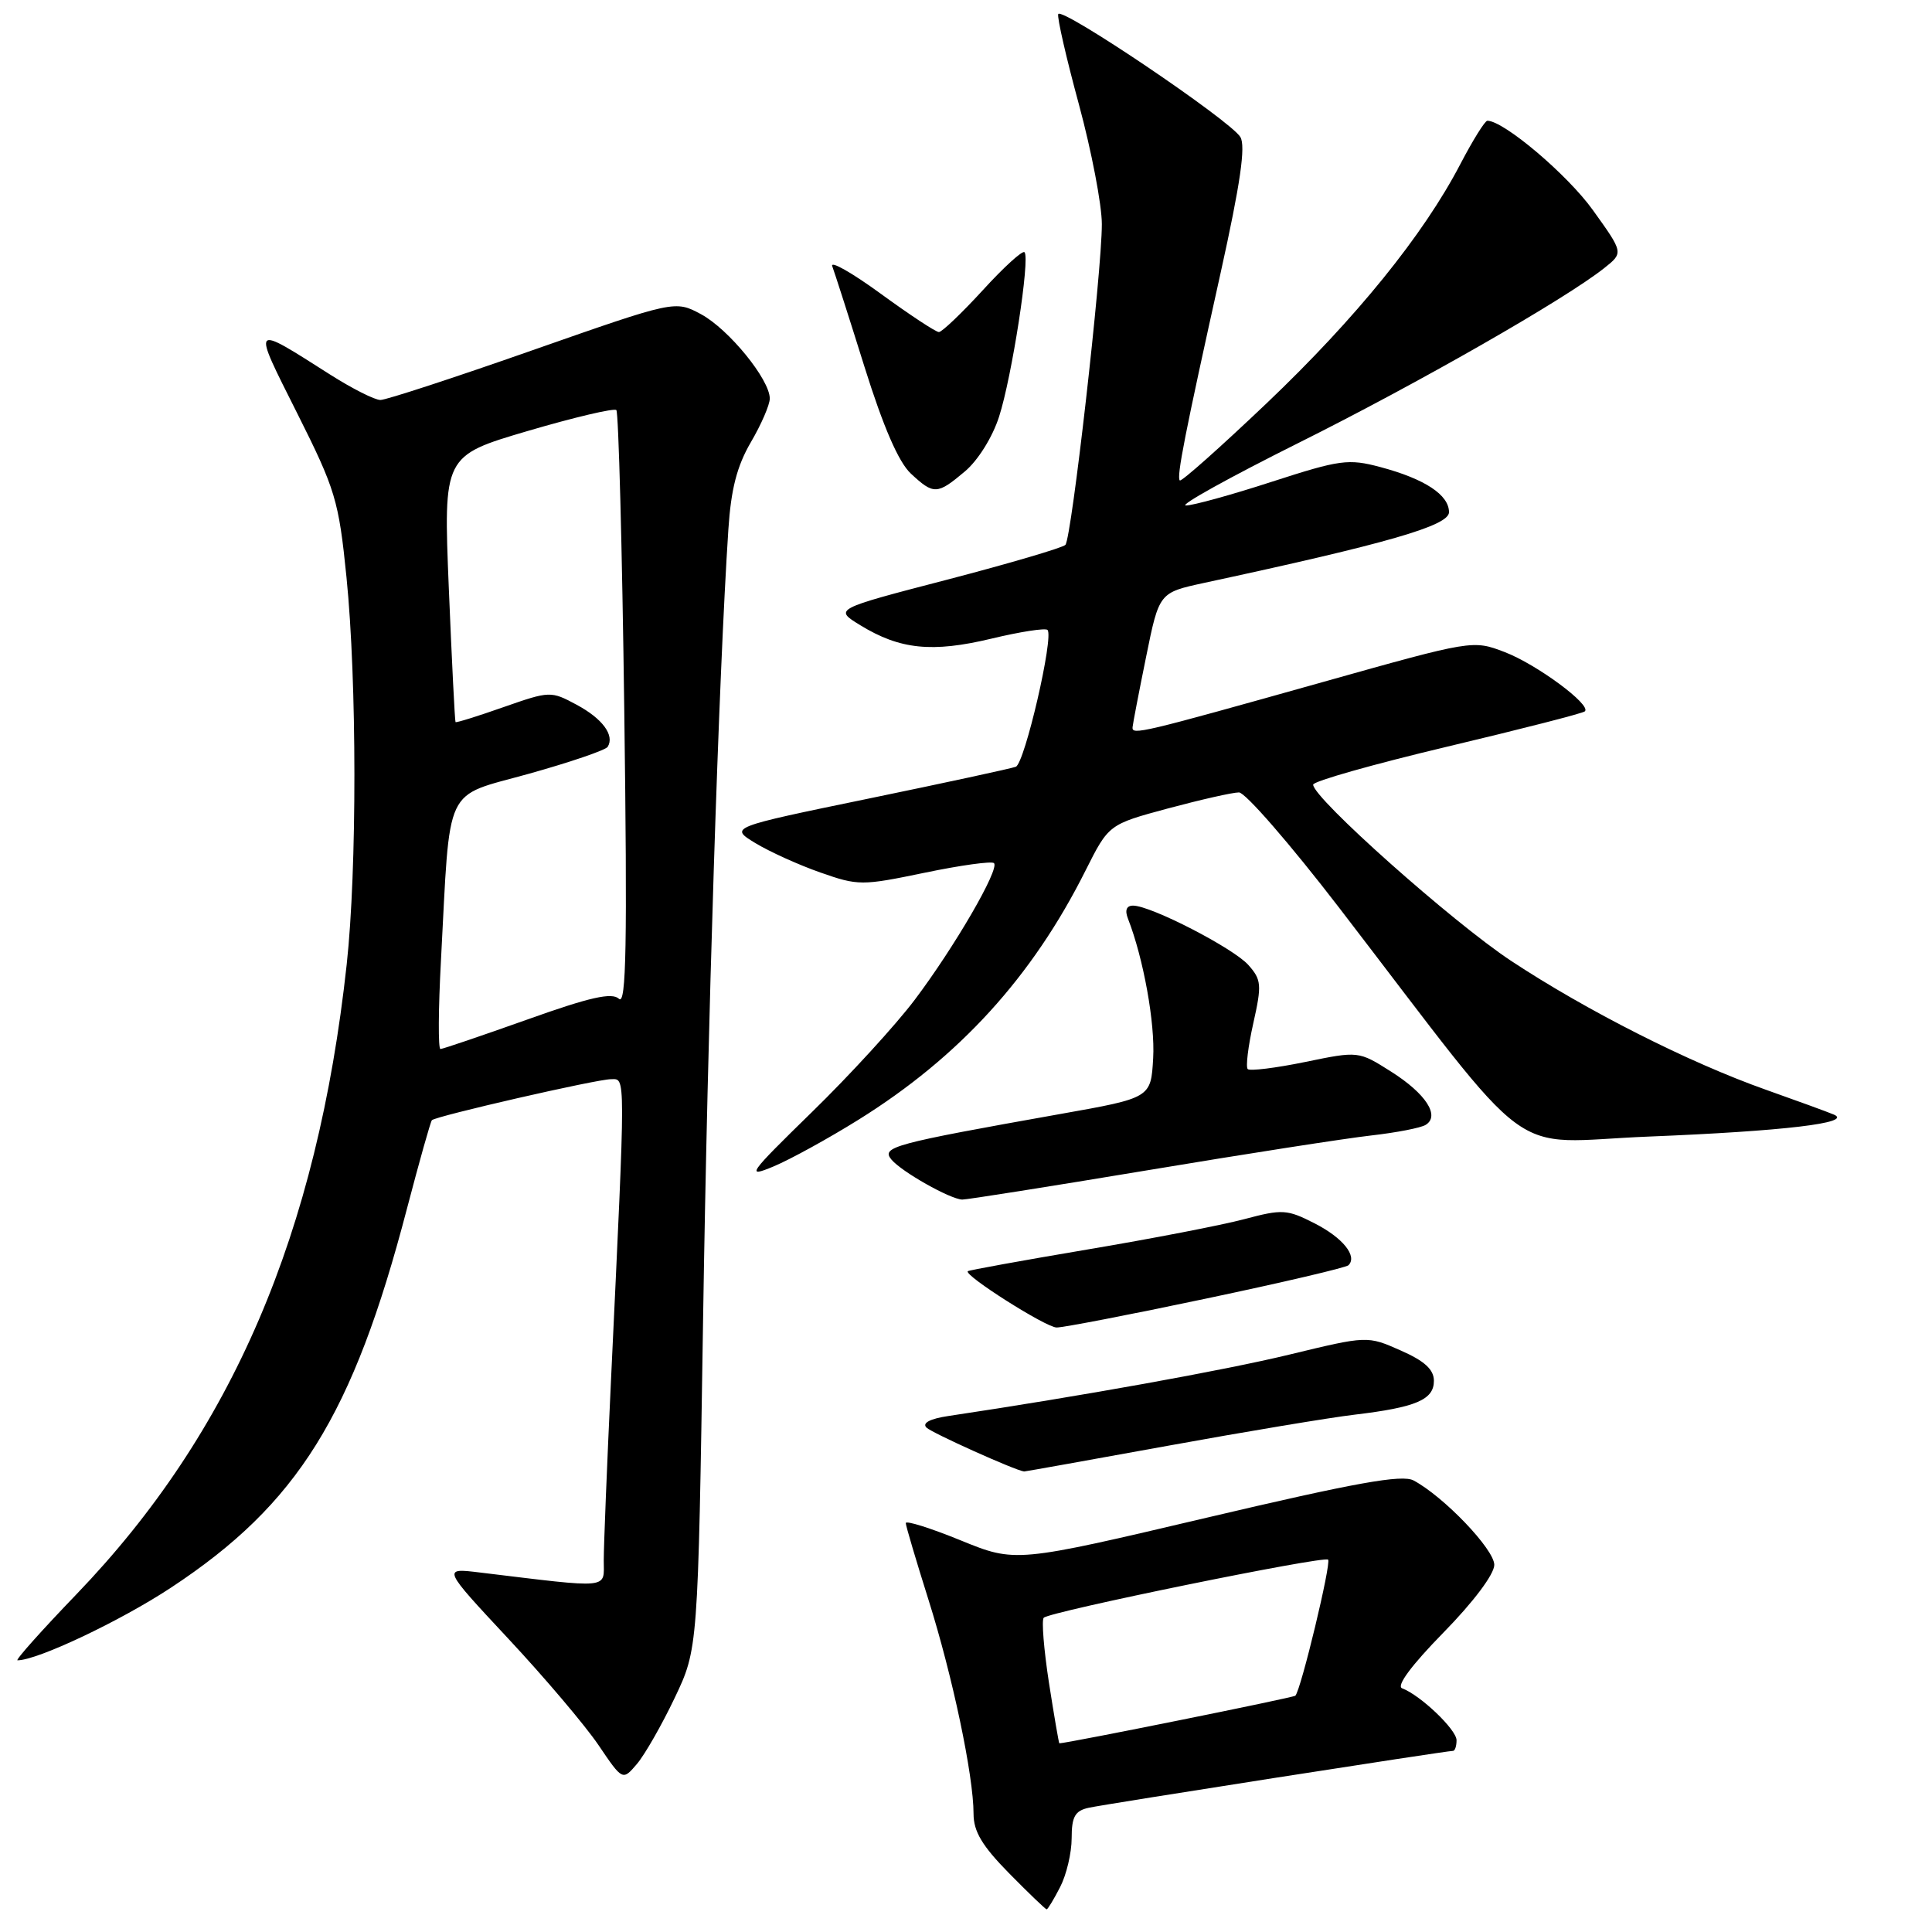<?xml version="1.0" encoding="UTF-8" standalone="no"?>
<!DOCTYPE svg PUBLIC "-//W3C//DTD SVG 1.1//EN" "http://www.w3.org/Graphics/SVG/1.1/DTD/svg11.dtd" >
<svg xmlns="http://www.w3.org/2000/svg" xmlns:xlink="http://www.w3.org/1999/xlink" version="1.1" viewBox="0 0 256 256">
 <g >
 <path fill="currentColor"
d=" M 140.47 250.05 C 141.31 248.43 142.00 245.51 142.00 243.57 C 142.00 240.72 142.44 239.94 144.25 239.54 C 146.47 239.05 191.62 232.00 192.53 232.00 C 192.79 232.00 193.00 231.37 193.00 230.59 C 193.00 229.18 188.21 224.62 185.79 223.71 C 184.98 223.41 187.02 220.66 191.25 216.34 C 195.25 212.26 198.00 208.59 198.00 207.35 C 198.00 205.30 191.33 198.32 187.31 196.17 C 185.78 195.35 179.66 196.45 159.95 201.09 C 134.56 207.07 134.56 207.07 127.28 204.10 C 123.28 202.47 120.01 201.44 120.02 201.82 C 120.03 202.19 121.38 206.75 123.02 211.95 C 126.22 222.09 129.00 235.29 129.00 240.33 C 129.00 242.68 130.13 244.58 133.71 248.22 C 136.30 250.85 138.54 253.00 138.69 253.00 C 138.83 253.00 139.64 251.67 140.47 250.05 Z  M 89.39 225.00 C 92.49 218.50 92.49 218.50 93.16 175.00 C 93.76 135.76 95.23 89.62 96.51 70.19 C 96.86 64.81 97.65 61.76 99.49 58.60 C 100.87 56.25 102.00 53.64 102.00 52.81 C 102.00 50.29 96.56 43.62 92.90 41.64 C 89.45 39.79 89.45 39.79 70.61 46.39 C 60.25 50.03 51.16 53.00 50.41 53.00 C 49.65 53.00 46.67 51.49 43.77 49.65 C 33.21 42.94 33.36 42.76 39.37 54.74 C 44.46 64.88 44.88 66.29 45.91 76.47 C 47.30 90.28 47.31 115.21 45.94 127.79 C 42.05 163.46 30.74 189.82 10.13 211.25 C 5.50 216.06 1.99 220.00 2.32 220.00 C 4.95 220.00 15.96 214.79 22.66 210.37 C 39.46 199.30 46.76 187.58 53.93 160.13 C 55.57 153.88 57.05 148.61 57.23 148.43 C 57.79 147.88 79.07 143.00 80.95 143.00 C 82.92 143.00 82.92 141.40 80.96 182.88 C 80.43 194.10 80.00 204.84 80.00 206.75 C 80.00 210.60 81.17 210.49 63.55 208.36 C 58.61 207.76 58.61 207.76 67.35 217.13 C 72.16 222.28 77.54 228.63 79.30 231.23 C 82.50 235.96 82.50 235.96 84.40 233.73 C 85.44 232.50 87.69 228.57 89.39 225.00 Z  M 154.70 191.58 C 165.04 189.70 176.20 187.84 179.50 187.45 C 187.64 186.48 190.00 185.47 190.00 182.97 C 190.00 181.47 188.77 180.34 185.59 178.94 C 181.18 176.99 181.18 176.99 170.85 179.49 C 162.23 181.58 143.11 185.02 125.65 187.63 C 123.23 187.99 122.16 188.56 122.76 189.16 C 123.47 189.87 134.52 194.84 135.70 194.98 C 135.81 194.99 144.36 193.46 154.70 191.58 Z  M 159.81 172.07 C 169.88 169.95 178.38 167.96 178.68 167.65 C 179.89 166.44 177.92 164.00 174.19 162.10 C 170.55 160.24 169.92 160.20 164.89 161.54 C 161.93 162.33 152.53 164.15 144.00 165.58 C 135.47 167.02 128.38 168.31 128.24 168.44 C 127.68 168.97 138.57 175.88 140.00 175.90 C 140.82 175.92 149.74 174.20 159.81 172.07 Z  M 152.03 155.07 C 164.97 152.91 178.30 150.84 181.66 150.46 C 185.01 150.08 188.28 149.45 188.91 149.05 C 190.84 147.86 188.94 144.92 184.35 142.01 C 180.01 139.26 180.01 139.26 172.93 140.72 C 169.03 141.52 165.61 141.94 165.33 141.66 C 165.05 141.38 165.38 138.65 166.07 135.58 C 167.21 130.49 167.15 129.82 165.41 127.86 C 163.42 125.63 152.50 120.00 150.14 120.00 C 149.26 120.00 149.02 120.61 149.47 121.75 C 151.52 127.01 153.07 135.60 152.80 140.22 C 152.50 145.48 152.50 145.48 140.50 147.61 C 118.30 151.56 116.74 151.98 118.12 153.65 C 119.46 155.26 125.88 158.89 127.50 158.95 C 128.05 158.97 139.09 157.22 152.03 155.07 Z  M 113.74 148.38 C 127.12 140.05 136.78 129.44 143.83 115.37 C 146.91 109.24 146.91 109.24 154.77 107.12 C 159.10 105.96 163.32 105.00 164.17 105.00 C 165.01 105.00 170.97 111.86 177.42 120.25 C 204.10 154.97 199.23 151.37 218.50 150.60 C 236.34 149.88 245.58 148.79 243.00 147.69 C 242.18 147.34 238.12 145.86 234.00 144.40 C 223.79 140.79 210.19 133.90 200.20 127.30 C 192.42 122.15 174.00 105.75 174.00 103.97 C 174.00 103.52 181.99 101.26 191.75 98.94 C 201.51 96.62 209.72 94.52 210.00 94.26 C 210.92 93.42 203.63 88.03 199.37 86.40 C 195.17 84.79 195.08 84.81 175.33 90.36 C 151.09 97.17 149.98 97.43 150.07 96.36 C 150.11 95.89 150.92 91.68 151.87 87.01 C 153.59 78.53 153.59 78.53 159.54 77.24 C 183.89 72.00 192.00 69.66 192.00 67.87 C 192.00 65.57 188.79 63.46 182.91 61.89 C 178.67 60.76 177.56 60.91 168.54 63.83 C 163.16 65.58 158.03 66.99 157.13 66.98 C 156.23 66.96 162.93 63.25 172.00 58.72 C 187.94 50.77 207.41 39.63 212.60 35.50 C 215.12 33.49 215.12 33.49 211.08 27.86 C 207.73 23.17 199.25 15.99 197.08 16.00 C 196.76 16.00 195.15 18.59 193.50 21.75 C 188.61 31.14 179.68 42.16 167.84 53.43 C 161.71 59.26 156.53 63.87 156.33 63.66 C 155.88 63.21 156.99 57.56 161.74 36.15 C 164.36 24.32 165.08 19.34 164.35 18.15 C 162.98 15.93 140.58 0.82 140.22 1.87 C 140.06 2.33 141.30 7.73 142.97 13.87 C 144.63 20.01 146.00 27.13 146.00 29.70 C 146.00 36.09 141.99 71.33 141.17 72.20 C 140.80 72.58 133.75 74.66 125.50 76.81 C 110.50 80.71 110.50 80.71 114.00 82.85 C 119.26 86.07 123.51 86.50 131.34 84.63 C 135.16 83.71 138.52 83.19 138.80 83.47 C 139.67 84.34 135.78 101.15 134.60 101.60 C 134.00 101.83 125.21 103.73 115.08 105.82 C 96.66 109.62 96.66 109.62 100.08 111.71 C 101.96 112.85 105.84 114.61 108.70 115.61 C 113.71 117.37 114.20 117.37 122.53 115.64 C 127.29 114.65 131.41 114.08 131.71 114.37 C 132.48 115.15 126.47 125.50 121.19 132.50 C 118.70 135.80 112.58 142.49 107.58 147.36 C 99.13 155.61 98.78 156.11 102.50 154.56 C 104.70 153.64 109.76 150.86 113.74 148.38 Z  M 127.85 62.47 C 129.58 61.02 131.51 57.93 132.38 55.22 C 134.08 49.96 136.52 34.18 135.75 33.42 C 135.48 33.15 132.99 35.42 130.21 38.47 C 127.42 41.51 124.81 44.00 124.41 44.00 C 124.00 44.00 120.53 41.71 116.69 38.91 C 112.86 36.12 109.97 34.48 110.28 35.28 C 110.58 36.08 112.51 42.08 114.55 48.61 C 117.05 56.59 119.07 61.24 120.69 62.75 C 123.73 65.58 124.18 65.56 127.85 62.47 Z  M 138.99 222.96 C 138.31 218.54 138.00 214.67 138.30 214.36 C 139.12 213.54 175.41 206.13 175.98 206.66 C 176.43 207.10 172.38 223.95 171.64 224.69 C 171.38 224.95 141.57 230.96 140.37 231.00 C 140.30 231.00 139.68 227.38 138.99 222.96 Z  M 58.43 127.25 C 59.69 103.57 58.68 105.71 70.07 102.53 C 75.55 101.00 80.26 99.39 80.52 98.96 C 81.47 97.44 79.84 95.23 76.42 93.39 C 73.00 91.55 72.86 91.55 66.74 93.69 C 63.33 94.89 60.46 95.79 60.36 95.68 C 60.27 95.58 59.87 87.60 59.47 77.95 C 58.75 60.40 58.75 60.40 69.95 57.10 C 76.11 55.29 81.38 54.05 81.67 54.34 C 81.96 54.63 82.44 72.56 82.72 94.18 C 83.13 125.16 82.98 133.26 82.02 132.35 C 81.09 131.47 78.19 132.12 69.85 135.10 C 63.83 137.24 58.66 139.00 58.36 139.00 C 58.05 139.00 58.08 133.71 58.43 127.25 Z "/>
</g>
</svg>